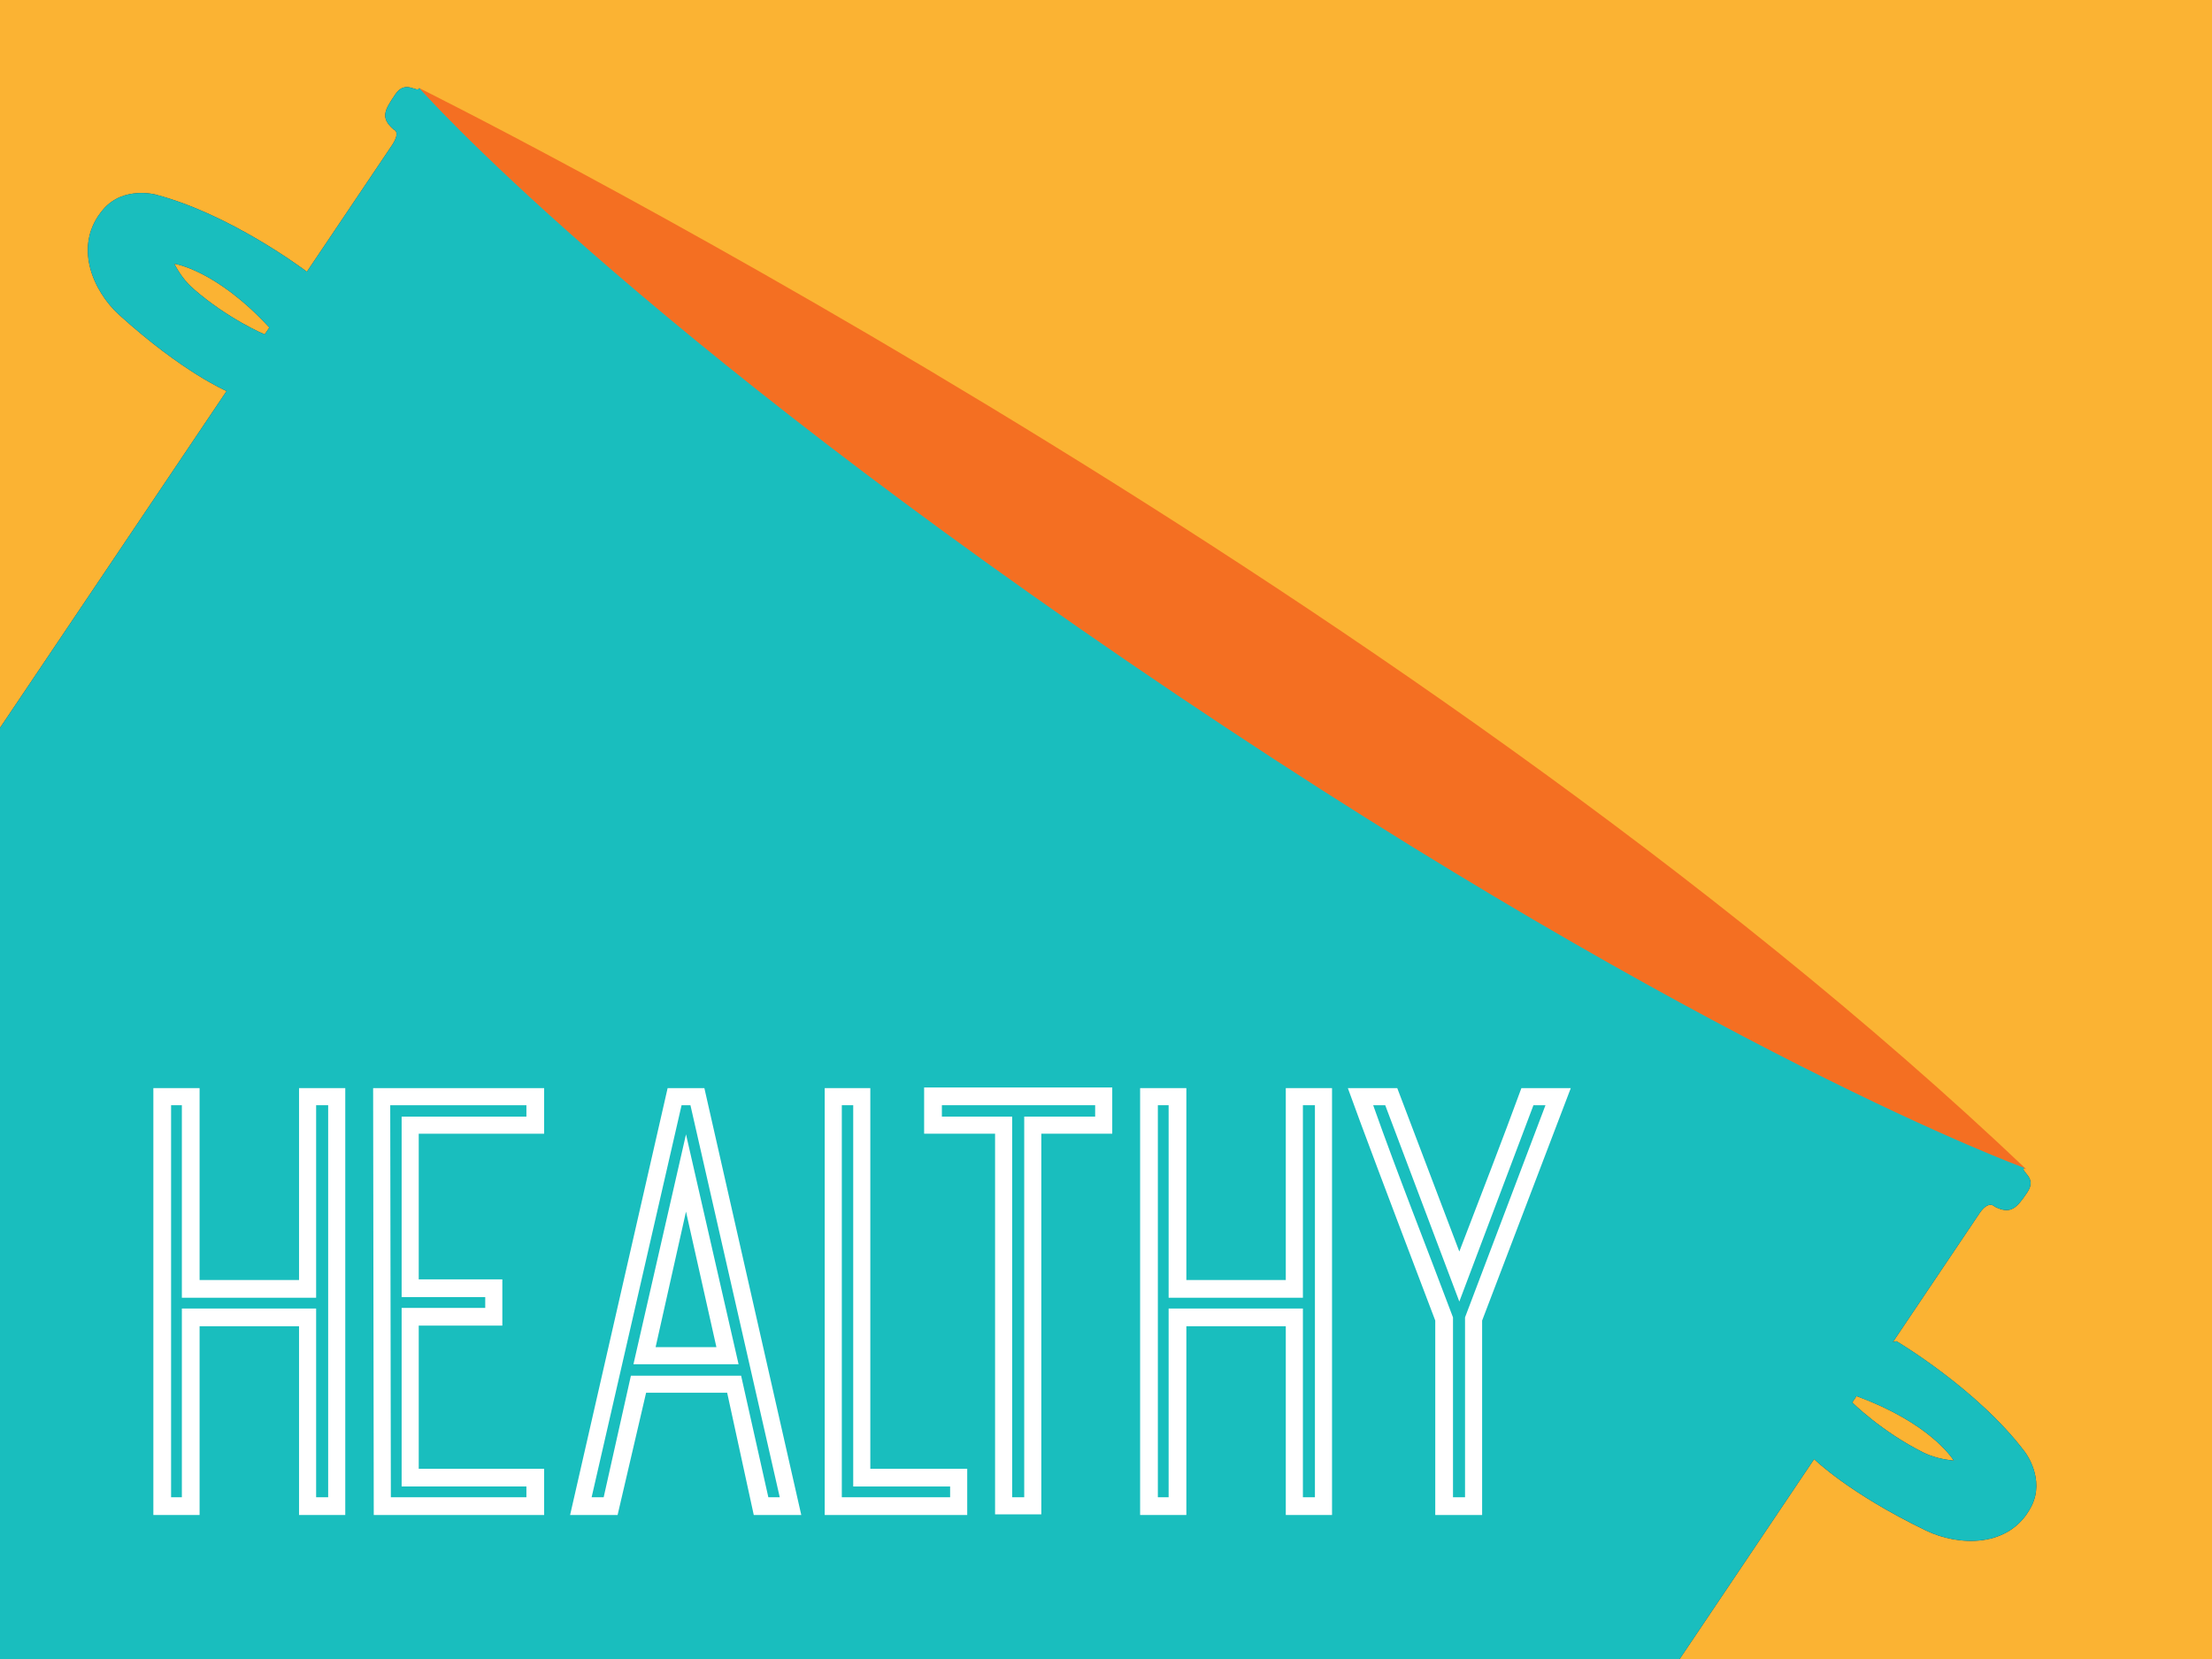 <?xml version="1.0" encoding="utf-8"?>
<!-- Generator: Adobe Illustrator 16.0.4, SVG Export Plug-In . SVG Version: 6.00 Build 0)  -->
<!DOCTYPE svg PUBLIC "-//W3C//DTD SVG 1.1//EN" "http://www.w3.org/Graphics/SVG/1.1/DTD/svg11.dtd">
<svg version="1.1" id="Layer_1" xmlns="http://www.w3.org/2000/svg" xmlns:xlink="http://www.w3.org/1999/xlink" x="0px" y="0px"
	 width="250px" height="187.5px" viewBox="-25 -18.75 250 187.5" enable-background="new -25 -18.75 250 187.5"
	 xml:space="preserve">
<rect x="-25" y="-18.75" width="250" height="187.5" fill="#333333" stroke="none"/>
<g>
	<g>
		<path fill="#FBB333" d="M-5.29,11.062c-0.007-0.009-0.017-0.019-0.026-0.028c0.554,1.056,1.25,2.047,2.139,2.824
			c3.965,3.472,8.093,5.19,8.093,5.19s0.192-0.288,0.525-0.781C-0.588,11.728-5.29,11.062-5.29,11.062z"/>
		<path fill="#FBB333" d="M225-18.75H-25v82.265L0.61,25.447c0,0-4.925-2.076-12.136-8.604c-2.965-2.685-5.29-7.885-1.796-11.941
			c2.295-2.664,5.952-1.651,5.952-1.651s0.001,0.03,0.003,0.074c0.005-0.043,0.009-0.067,0.009-0.067
			c8.316,2.191,16.558,8.339,17.042,8.704c3.931-5.842,8.96-13.317,9.596-14.262C20.341-3.881,19.5-4.105,19.5-4.105
			c-1.578-1.35-1.001-2.232,0.172-3.976c1.175-1.746,2.49-0.083,2.716-0.71c0,0,23.525,26.802,85.617,68.576
			c60.29,40.56,95.775,53.46,95.775,53.46c-0.495,0.446,1.52,1.019,0.342,2.767c-1.174,1.744-1.85,2.556-3.698,1.604
			c0,0-0.659-0.785-1.723,0.793c-0.646,0.962-5.816,8.647-9.771,14.526c0.249-0.069,0.401-0.108,0.401-0.108
			s9.212,5.447,14.533,12.535c0,0,2.32,3.01,0.719,6.141c-2.439,4.766-8.266,4.48-11.871,2.746
			c-8.766-4.219-12.679-8.092-12.679-8.092l-15.199,22.594H225V-18.75z"/>
		<path fill="#FBB333" d="M195.818,146.326c-0.325-0.511-2.939-4.28-10.732-7.188c-0.095-0.032-0.172-0.068-0.26-0.104
			c-0.307,0.455-0.485,0.723-0.485,0.723s3.286,3.269,7.993,5.633C193.406,145.928,194.607,146.205,195.818,146.326z"/>
		<path fill="#F46F22" d="M22.396-8.787c0,0,110.863,54.945,181.603,122.175c0,0-51.084-16.612-99.026-48.864
			C104.973,64.524,28.401,21.909,22.396-8.787z"/>
		<path fill="#19BEBE" d="M192.714,154.246c3.604,1.735,9.433,2.019,11.871-2.746c1.602-3.131-0.719-6.14-0.719-6.14
			c-5.321-7.088-14.532-12.536-14.532-12.536s-0.152,0.039-0.403,0.11c3.955-5.879,9.128-13.567,9.772-14.526
			c1.062-1.58,1.723-0.795,1.723-0.795c1.848,0.953,2.525,0.141,3.699-1.605c1.176-1.745-0.838-2.317-0.344-2.766
			c0,0-35.485-12.898-95.773-53.459C45.914,18.009,22.389-8.793,22.389-8.793c-0.226,0.628-1.541-1.037-2.716,0.711
			c-1.174,1.744-1.749,2.625-0.172,3.976c0,0,0.841,0.225-0.222,1.804c-0.636,0.945-5.665,8.42-9.596,14.262
			C9.199,11.595,0.958,5.447-7.359,3.256c0,0-0.002,0.024-0.009,0.066C-7.37,3.28-7.371,3.249-7.371,3.249s-3.656-1.013-5.952,1.651
			c-3.495,4.056-1.169,9.255,1.796,11.941C-4.315,23.37,0.61,25.446,0.61,25.446L-25,63.515V168.75h189.835l15.199-22.594
			C180.034,146.156,183.949,150.027,192.714,154.246z M184.826,139.035c0.088,0.035,0.165,0.071,0.26,0.104
			c7.793,2.907,10.407,6.677,10.732,7.188c-1.214-0.121-2.412-0.397-3.484-0.936c-4.707-2.364-7.993-5.633-7.993-5.633
			S184.52,139.49,184.826,139.035z M4.915,19.047c0,0-4.128-1.719-8.093-5.19c-0.889-0.777-1.585-1.769-2.139-2.825
			c0.01,0.011,0.018,0.021,0.026,0.029c0,0,4.702,0.665,10.731,7.205C5.107,18.76,4.915,19.047,4.915,19.047z"/>
	</g>
	<g>
		<g enable-background="new    ">
			<path fill="#FFFFFF" d="M14.022,104.228v48.247H8.797v-21.332H-2.442v21.332h-5.225v-48.247h5.225v21.689H8.797v-21.689H14.022z
				 M10.729,127.921H-4.446v-21.76h-1.217v44.309h1.217v-21.331h15.175v21.331h1.36v-44.309h-1.36V127.921z"/>
			<path fill="#FFFFFF" d="M22.325,109.381v16.465h9.449v5.225h-9.449v16.178h14.173v5.227H17.242l-0.071-48.247h19.327v5.153
				H22.325z M34.494,106.161H19.104l0.071,44.309h15.319v-1.217H20.392v-20.186h9.449v-1.217h-9.449v-20.401h14.103V106.161z"/>
			<path fill="#FFFFFF" d="M39.433,152.475l11.023-48.247h4.152l10.952,48.247h-5.369l-3.006-13.816h-9.163l-3.221,13.816H39.433z
				 M46.305,136.727H58.76l3.078,13.743h1.289l-10.094-44.309h-1.002L41.866,150.47h1.361L46.305,136.727z M58.474,135.438H46.591
				l5.941-25.985L58.474,135.438z M49.097,133.505h6.872l-3.437-15.319L49.097,133.505z"/>
			<path fill="#FFFFFF" d="M68.209,152.475v-48.247h5.154v43.021h10.952v5.227H68.209z M82.383,149.253H71.431v-43.092h-1.289
				v44.309h12.241V149.253z"/>
			<path fill="#FFFFFF" d="M100.707,109.381h-8.018v43.021h-5.226v-43.021h-8.018v-5.225h21.261V109.381z M81.451,106.161v1.288
				h7.946v43.021h1.36v-43.021h8.017v-1.288H81.451z"/>
			<path fill="#FFFFFF" d="M125.546,104.228v48.247h-5.226v-21.332h-11.238v21.332h-5.226v-48.247h5.226v21.689h11.238v-21.689
				H125.546z M122.254,127.921h-15.176v-21.76h-1.218v44.309h1.218v-21.331h15.176v21.331h1.359v-44.309h-1.359V127.921z"/>
			<path fill="#FFFFFF" d="M152.531,104.228l-10.021,26.271v21.977h-5.297v-21.977c-5.583-14.674-8.305-21.904-9.879-26.271h5.584
				l7.015,18.469c2.362-6.157,4.867-12.599,7.016-18.469H152.531z M139.933,128.351l-8.375-22.189h-1.36
				c2.863,8.088,6.014,15.962,9.02,23.979v20.329h1.36v-20.329l9.091-23.979h-1.359L139.933,128.351z"/>
		</g>
	</g>
</g>
</svg>

